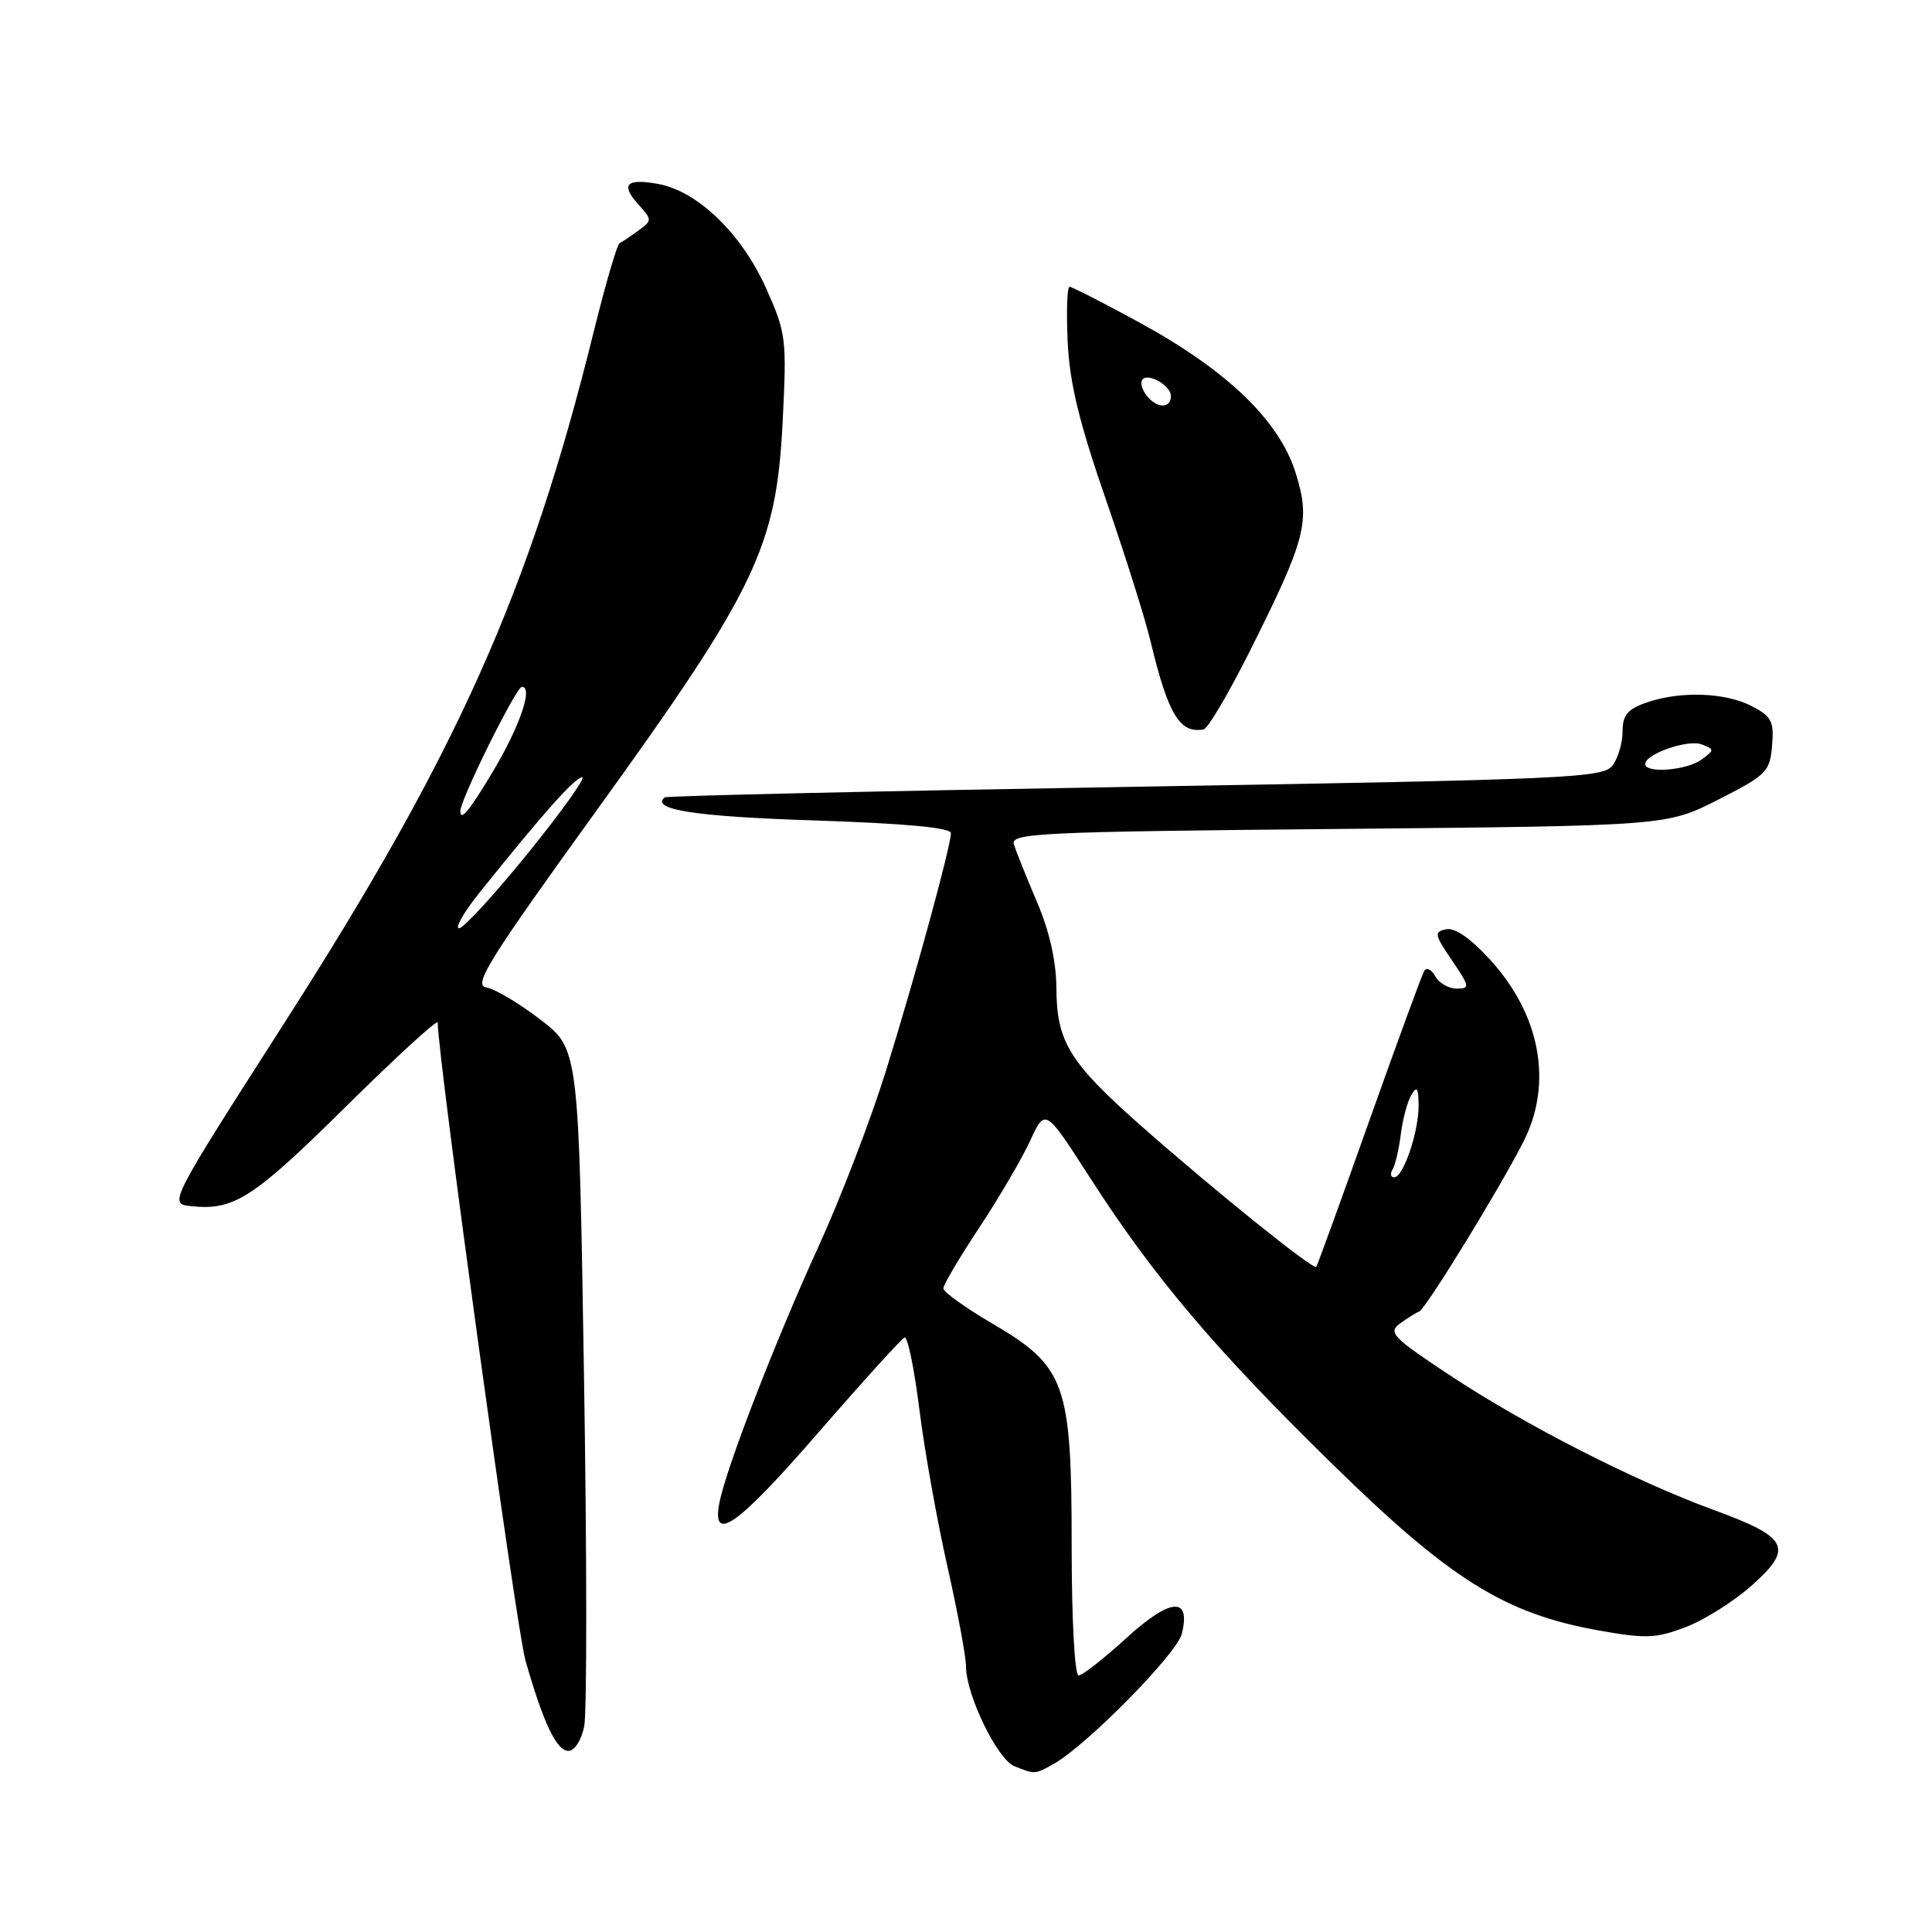<?xml version="1.0" encoding="UTF-8" standalone="no"?>
<!DOCTYPE svg PUBLIC "-//W3C//DTD SVG 1.1//EN" "http://www.w3.org/Graphics/SVG/1.1/DTD/svg11.dtd" >
<svg xmlns="http://www.w3.org/2000/svg" xmlns:xlink="http://www.w3.org/1999/xlink" version="1.1" viewBox="0 0 256 256">
 <g >
 <path fill="currentColor"
d=" M 139.65 233.71 C 144.02 231.24 155.92 219.15 156.59 216.51 C 157.84 211.50 155.09 211.71 149.23 217.07 C 146.26 219.78 143.43 222.00 142.92 222.00 C 142.40 222.00 142.00 214.60 142.00 204.82 C 142.00 183.28 141.21 181.07 131.44 175.35 C 127.90 173.28 125.00 171.19 125.00 170.72 C 125.00 170.24 127.14 166.62 129.75 162.68 C 132.36 158.73 135.40 153.55 136.50 151.16 C 138.50 146.83 138.50 146.83 144.37 155.96 C 152.87 169.19 160.94 178.73 176.63 194.08 C 192.24 209.36 199.40 213.82 211.88 216.05 C 218.08 217.16 219.44 217.10 223.39 215.59 C 225.86 214.65 229.82 212.14 232.19 210.02 C 237.70 205.08 236.99 203.70 226.98 200.04 C 216.58 196.23 202.05 188.81 192.11 182.23 C 184.53 177.22 183.89 176.56 185.50 175.38 C 186.48 174.66 187.62 173.94 188.04 173.79 C 188.91 173.46 198.66 157.58 201.86 151.29 C 205.77 143.60 204.15 134.57 197.54 127.27 C 194.92 124.38 192.81 122.90 191.65 123.13 C 189.99 123.47 190.06 123.82 192.39 127.25 C 194.76 130.73 194.80 131.00 193.02 131.00 C 191.96 131.00 190.69 130.27 190.19 129.37 C 189.69 128.48 189.03 128.14 188.73 128.63 C 188.43 129.11 185.15 138.06 181.44 148.50 C 177.73 158.95 174.57 167.66 174.41 167.86 C 174.03 168.32 160.80 157.66 151.10 149.09 C 141.72 140.80 140.02 138.03 139.98 131.00 C 139.96 127.39 139.08 123.44 137.40 119.50 C 135.99 116.20 134.62 112.77 134.34 111.87 C 133.88 110.39 137.73 110.21 177.34 109.84 C 220.85 109.43 220.85 109.43 227.67 105.96 C 234.08 102.70 234.52 102.26 234.81 98.80 C 235.08 95.57 234.74 94.92 232.11 93.56 C 228.59 91.74 222.61 91.54 218.15 93.10 C 215.66 93.97 215.00 94.76 215.00 96.91 C 215.00 98.40 214.41 100.43 213.69 101.41 C 212.47 103.08 208.16 103.28 150.44 104.25 C 116.37 104.82 88.30 105.45 88.07 105.66 C 86.19 107.28 92.13 108.20 107.86 108.71 C 119.98 109.11 126.00 109.67 126.00 110.40 C 125.99 112.13 121.28 129.39 117.36 142.00 C 115.39 148.32 111.41 158.70 108.51 165.05 C 102.76 177.63 96.27 194.38 95.34 199.05 C 94.22 204.67 97.69 202.22 108.50 189.75 C 114.35 183.01 119.46 177.38 119.86 177.23 C 120.27 177.09 121.15 181.37 121.82 186.74 C 122.49 192.12 124.16 201.46 125.52 207.49 C 126.88 213.53 128.00 219.51 128.00 220.80 C 128.00 224.56 132.14 233.11 134.41 234.03 C 137.14 235.13 137.14 235.13 139.65 233.71 Z  M 77.41 228.75 C 77.78 226.96 77.77 206.04 77.38 182.25 C 76.69 139.00 76.69 139.00 71.59 135.09 C 68.79 132.94 65.57 131.03 64.44 130.84 C 62.66 130.55 64.73 127.23 78.97 107.50 C 100.17 78.13 102.87 72.50 103.70 55.98 C 104.26 44.81 104.18 44.16 101.48 38.13 C 98.27 30.98 92.47 25.37 87.29 24.39 C 83.00 23.59 82.17 24.42 84.58 27.08 C 86.43 29.13 86.43 29.21 84.59 30.55 C 83.56 31.31 82.44 32.06 82.11 32.21 C 81.77 32.37 80.22 37.67 78.66 44.00 C 70.14 78.44 60.61 99.74 37.71 135.50 C 22.34 159.50 22.34 159.50 25.31 159.82 C 30.96 160.44 33.54 158.79 45.74 146.72 C 52.48 140.06 58.00 135.00 58.00 135.49 C 58.00 140.01 68.42 215.81 69.62 220.00 C 72.00 228.33 73.75 232.00 75.32 232.00 C 76.13 232.00 77.04 230.59 77.41 228.75 Z  M 165.51 86.47 C 173.11 71.33 173.69 69.05 171.66 62.60 C 169.48 55.69 162.53 49.02 150.90 42.69 C 146.17 40.11 142.04 38.00 141.72 38.00 C 141.40 38.00 141.29 41.26 141.47 45.25 C 141.72 50.69 142.97 55.88 146.47 66.00 C 149.04 73.42 151.74 81.97 152.46 85.00 C 154.79 94.69 156.33 97.25 159.50 96.64 C 160.05 96.54 162.75 91.96 165.51 86.47 Z  M 184.52 154.97 C 184.87 154.40 185.36 152.31 185.61 150.33 C 185.85 148.35 186.48 146.00 187.00 145.11 C 187.74 143.84 187.95 144.11 187.97 146.43 C 188.01 149.92 185.95 156.00 184.74 156.00 C 184.27 156.00 184.17 155.54 184.52 154.97 Z  M 218.00 101.24 C 218.00 99.90 223.67 97.93 225.50 98.64 C 227.20 99.29 227.19 99.38 225.45 100.66 C 223.50 102.08 218.00 102.52 218.00 101.24 Z  M 63.56 118.25 C 71.93 107.80 76.20 103.00 77.13 103.00 C 77.66 103.00 74.45 107.50 70.00 113.00 C 65.55 118.50 61.42 123.00 60.83 123.00 C 60.24 123.00 61.47 120.86 63.56 118.25 Z  M 61.00 107.46 C 61.00 105.94 68.40 91.00 69.16 91.00 C 70.68 91.00 68.87 96.28 65.30 102.25 C 62.15 107.51 61.00 108.90 61.00 107.46 Z  M 152.01 52.51 C 151.30 51.65 151.03 50.64 151.41 50.26 C 152.25 49.41 155.16 51.13 155.15 52.48 C 155.15 54.13 153.37 54.15 152.01 52.51 Z "/>
</g>
</svg>